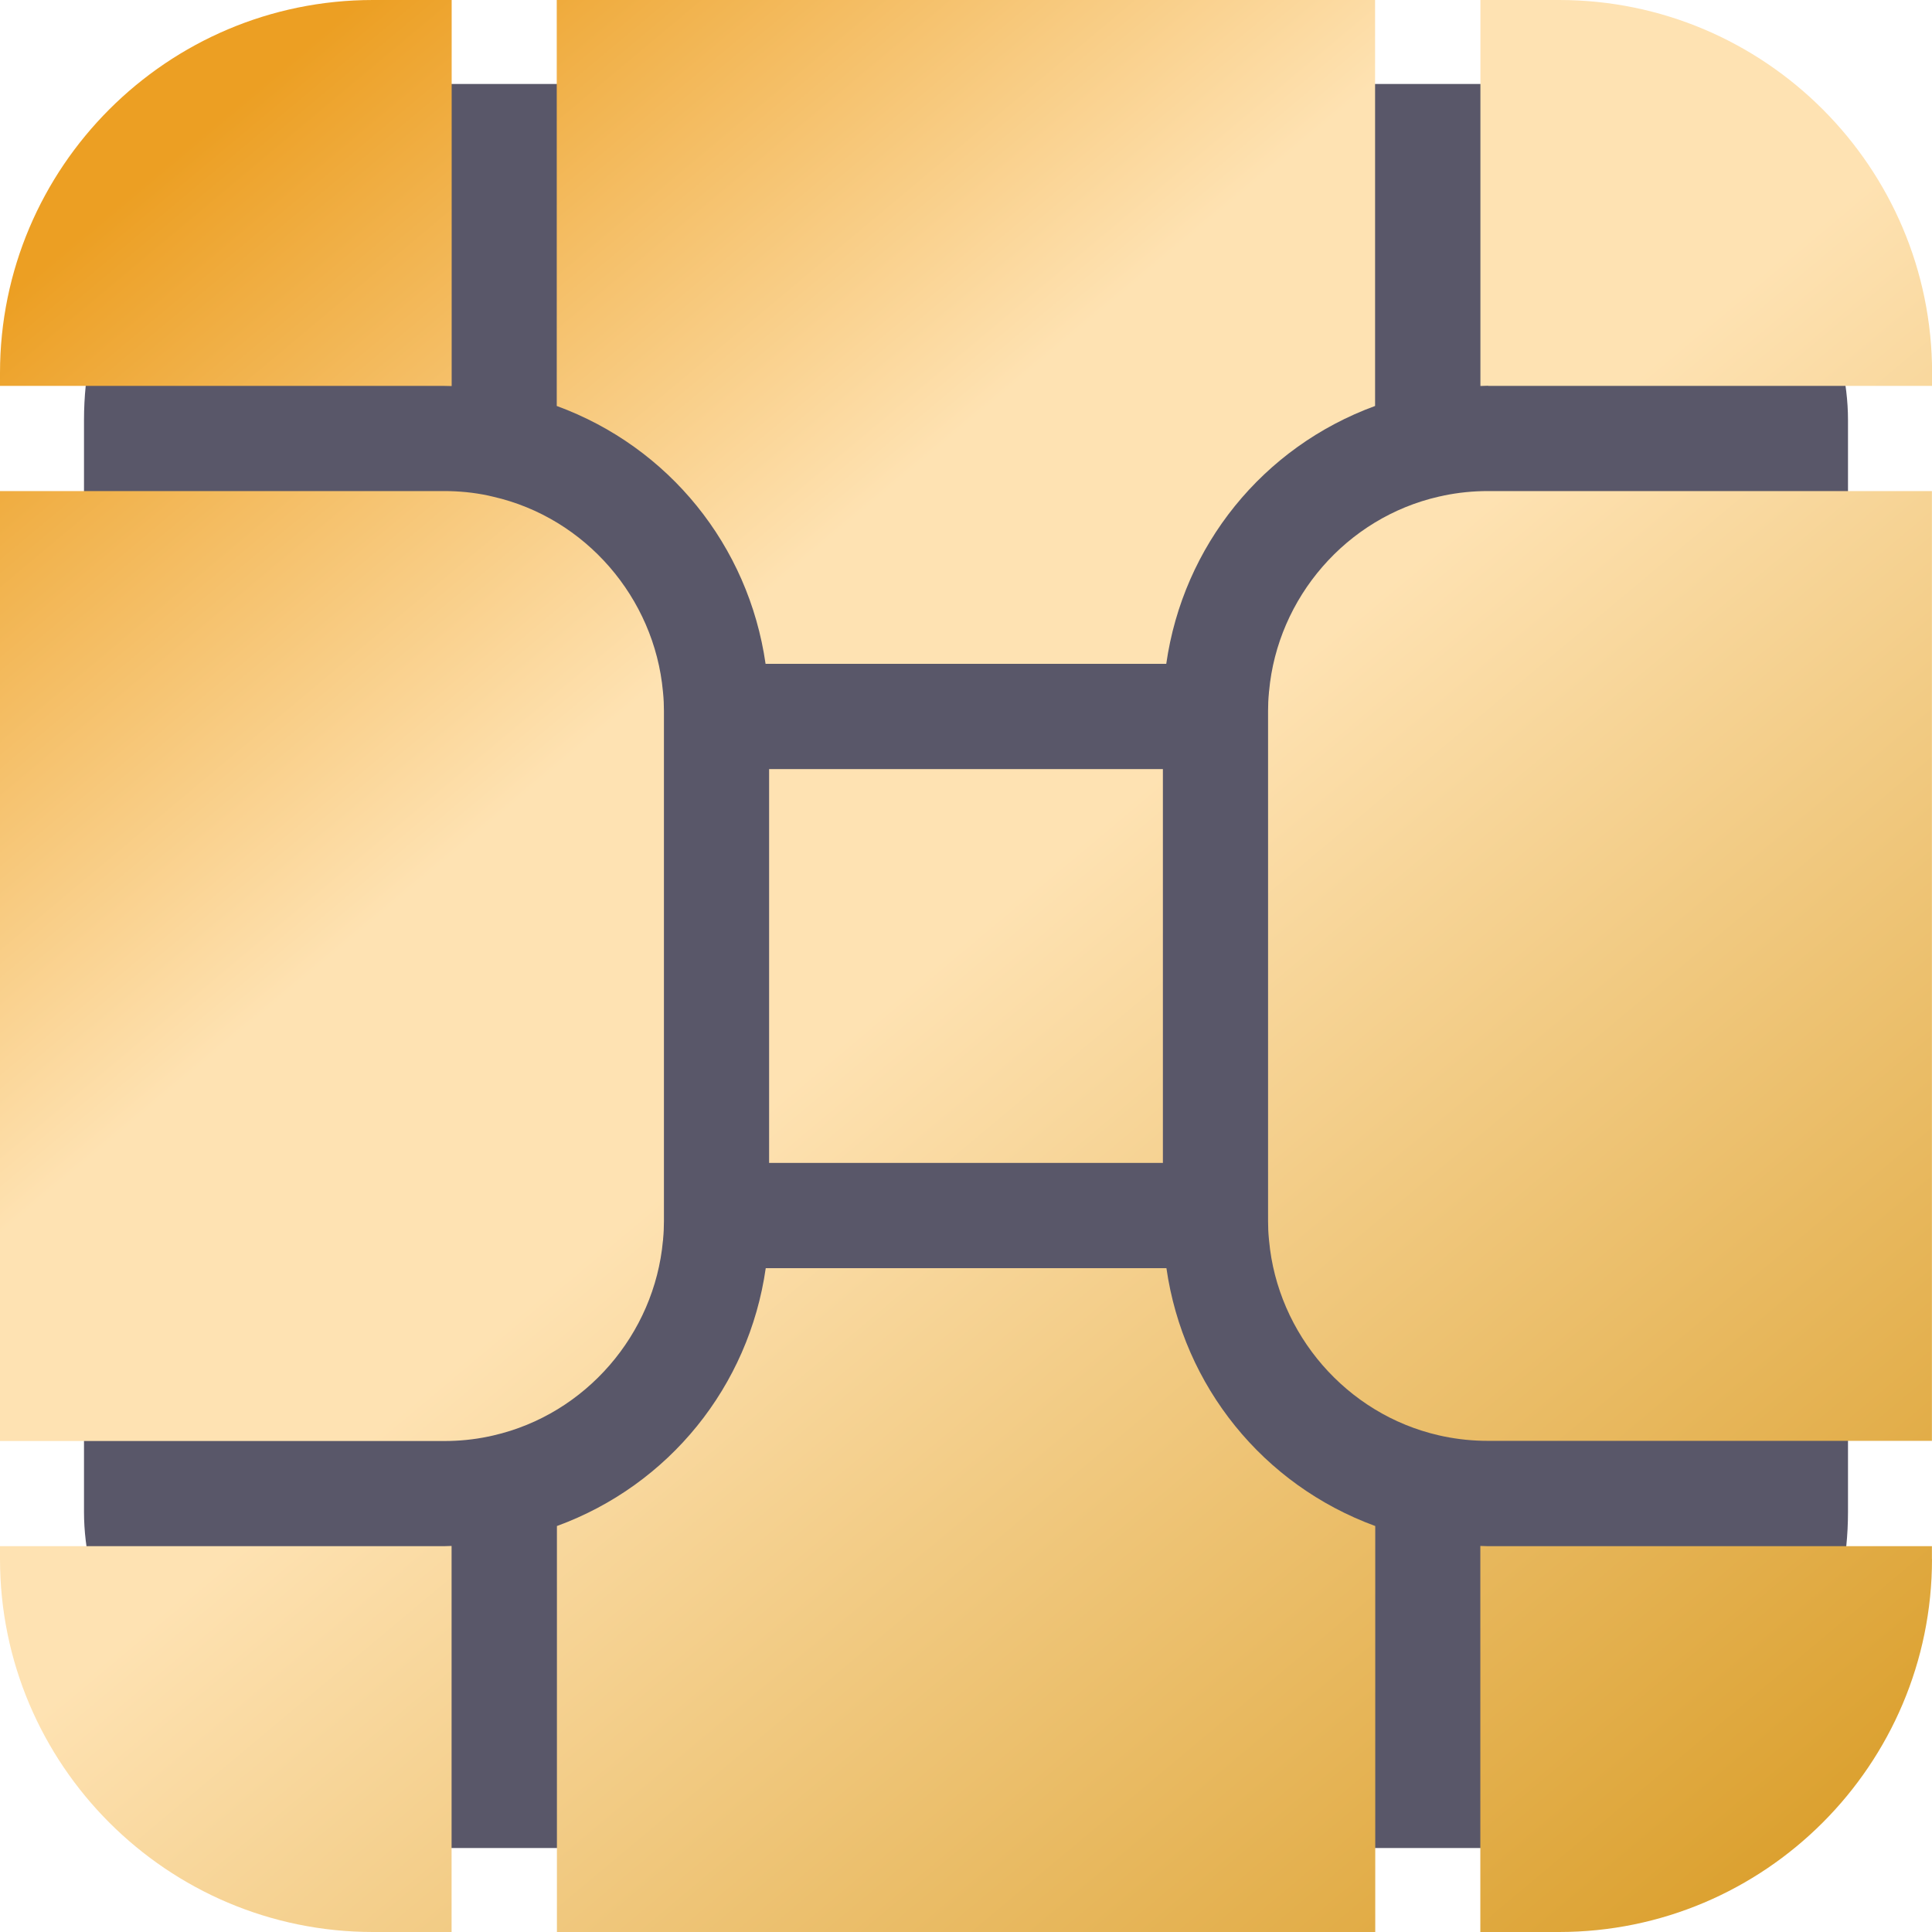 <svg width="23" height="23" viewBox="0 0 23 23" fill="none" xmlns="http://www.w3.org/2000/svg">
<g clip-path="url(#clip0_4342_6)">
<rect x="1" y="1" width="21" height="21" rx="4" fill="#595769"/>
<path d="M16.37 0V4.833C15.035 5.321 14.085 6.496 13.884 7.903H9.114C8.912 6.496 7.963 5.322 6.628 4.833V0H16.369H16.37ZM17.188 17.1H17.187C17.167 17.096 17.148 17.091 17.128 17.087C16.028 16.835 15.21 15.882 15.108 14.77C15.108 14.762 15.107 14.755 15.106 14.749C15.099 14.679 15.096 14.608 15.096 14.537V8.463C15.096 8.392 15.099 8.321 15.106 8.251C15.106 8.244 15.106 8.237 15.108 8.229C15.209 7.116 16.028 6.163 17.13 5.912C17.143 5.909 17.155 5.906 17.168 5.904L17.19 5.899C17.359 5.864 17.535 5.846 17.714 5.846H22.999V17.153H17.714C17.534 17.153 17.358 17.135 17.188 17.1ZM5.81 5.899L5.831 5.904C5.843 5.907 5.857 5.91 5.87 5.913C6.971 6.164 7.79 7.118 7.892 8.231C7.892 8.238 7.893 8.245 7.894 8.252C7.901 8.322 7.904 8.393 7.904 8.464V14.538C7.904 14.609 7.901 14.68 7.894 14.75C7.894 14.757 7.894 14.764 7.892 14.771C7.791 15.884 6.973 16.837 5.872 17.089C5.853 17.093 5.834 17.098 5.814 17.102H5.812C5.642 17.138 5.465 17.155 5.286 17.155H0V5.846H5.285C5.464 5.846 5.64 5.863 5.809 5.899H5.81ZM9.156 9.156H13.844V13.844H9.156V9.156ZM0 4.44C0 1.991 1.991 0 4.44 0H5.377V4.596C5.346 4.596 5.316 4.594 5.286 4.594H0V4.44ZM4.44 23C1.992 23 0 21.009 0 18.56V18.407H5.285C5.315 18.407 5.345 18.404 5.376 18.404V23H4.439H4.44ZM6.63 23V18.167C7.965 17.679 8.915 16.504 9.116 15.097H13.886C14.088 16.503 15.037 17.678 16.372 18.167V23H6.629H6.63ZM23 18.56C23 21.008 21.009 23 18.56 23H17.623V18.404C17.654 18.404 17.684 18.407 17.714 18.407H22.999V18.56H23ZM17.715 4.592C17.685 4.592 17.655 4.595 17.624 4.595V0H18.561C21.009 0 23.001 1.991 23.001 4.44V4.594H17.716L17.715 4.592Z" fill="url(#paint0_linear_4342_6)"/>
</g>
<defs>
<linearGradient id="paint0_linear_4342_6" x1="2.5" y1="1.5" x2="20.5" y2="23" gradientUnits="userSpaceOnUse">
<stop stop-color="#EC9F23"/>
<stop offset="0.304" stop-color="#FEE2B2"/>
<stop offset="0.47" stop-color="#FEE2B2"/>
<stop offset="1" stop-color="#DBA02E"/>
</linearGradient>
<clipPath id="clip0_4342_6">
<rect width="23" height="23" fill="white"/>
</clipPath>
</defs>
</svg>
